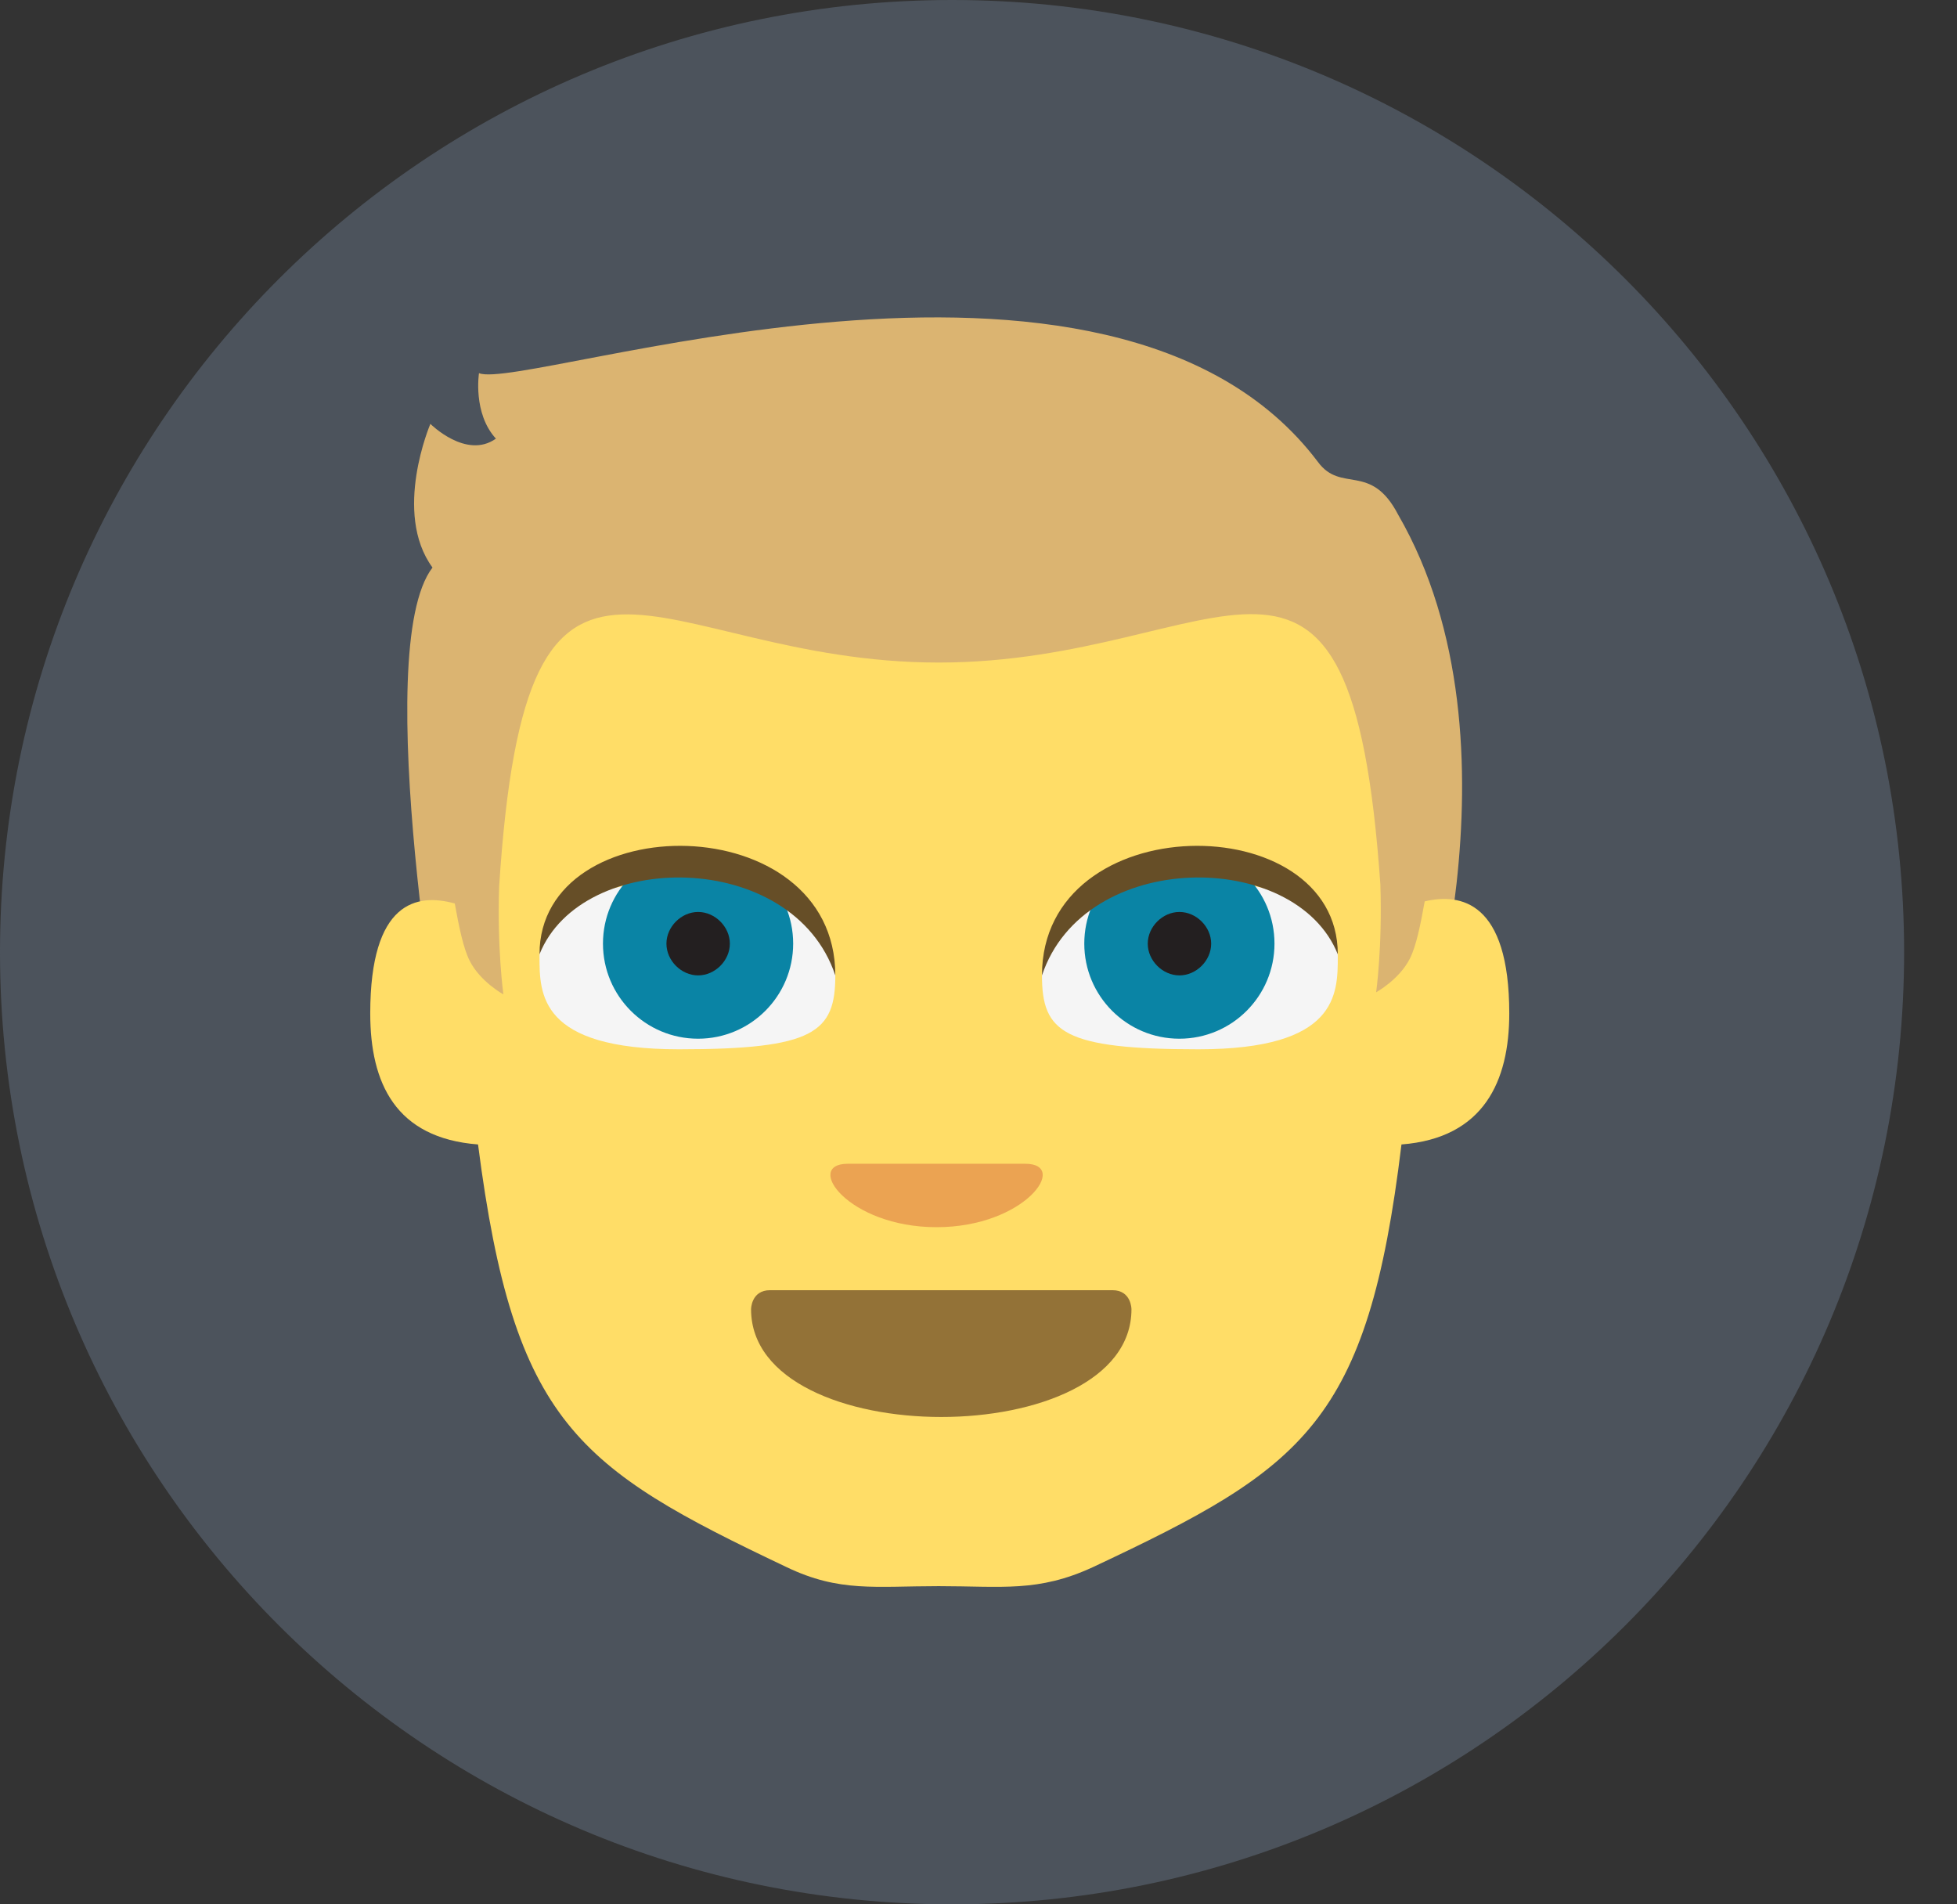 <svg width="37" height="36" viewBox="0 0 37 36" version="1.1" xmlns="http://www.w3.org/2000/svg" xmlns:xlink="http://www.w3.org/1999/xlink">
    <rect x="0" y="0" width="37" height="36" fill="#333333" stroke="none"/>
    <title>customer seconda</title>
    <desc>Created using Figma</desc>
    <g id="Canvas" transform="translate(-11334 -1066)">
        <g id="Product icon">
            <g id="Ellipse 3">
                <use xlink:href="#path0_fill" transform="translate(11334 1066)" fill="#9BB6DA" fill-opacity="0.25"/>
            </g>
            <g id="2252">
                <g id="Vector">
                    <use xlink:href="#path1_fill" transform="translate(11341.7 1072)" fill="#DBB471"/>
                </g>
                <g id="Vector">
                    <use xlink:href="#path2_fill" transform="translate(11341 1077.61)" fill="#FFDD67"/>
                </g>
                <g id="Vector">
                    <use xlink:href="#path3_fill" transform="translate(11348.2 1090.39)" fill="#937237"/>
                </g>
                <g id="Vector">
                    <use xlink:href="#path4_fill" transform="translate(11344.2 1082.64)" fill="#F5F5F5"/>
                </g>
                <g id="Vector">
                    <use xlink:href="#path5_fill" transform="translate(11345.4 1082.04)" fill="#0A84A5"/>
                </g>
                <g id="Vector">
                    <use xlink:href="#path6_fill" transform="translate(11346.6 1083.24)" fill="#231F20"/>
                </g>
                <g id="Vector">
                    <use xlink:href="#path7_fill" transform="translate(11344.2 1081.99)" fill="#664E27"/>
                </g>
                <g id="Vector">
                    <use xlink:href="#path8_fill" transform="translate(11353.7 1082.64)" fill="#F5F5F5"/>
                </g>
                <g id="Vector">
                    <use xlink:href="#path5_fill" transform="translate(11354.5 1082.04)" fill="#0A84A5"/>
                </g>
                <g id="Vector">
                    <use xlink:href="#path9_fill" transform="translate(11355.7 1083.24)" fill="#231F20"/>
                </g>
                <g id="Vector">
                    <use xlink:href="#path10_fill" transform="translate(11353.7 1081.99)" fill="#664E27"/>
                </g>
                <g id="Vector">
                    <use xlink:href="#path11_fill" transform="translate(11349.7 1088)" fill="#EBA352"/>
                </g>
            </g>
        </g>
    </g>
    <defs>
        <path id="path0_fill" d="M 36 18C 36 27.941 27.941 36 18 36C 8.059 36 0 27.941 0 18C 0 8.059 8.059 0 18 0C 27.941 0 36 8.059 36 18Z"/>
        <path id="path1_fill" d="M 17.217 2.732C 13.302 -2.462 2.195 1.413 1.356 1.054C 1.356 1.054 1.236 1.813 1.676 2.292C 1.116 2.692 0.437 2.013 0.437 2.013C 0.437 2.013 -0.282 3.691 0.477 4.729C -0.722 6.288 0.717 14.398 0.717 14.398L 19.055 14.398C 19.055 14.398 21.252 8.085 18.735 3.731C 18.216 2.732 17.657 3.331 17.217 2.732Z"/>
        <path id="path2_fill" d="M 19.936 5.43C 19.857 5.87 19.777 6.269 19.657 6.509C 19.457 6.908 19.018 7.148 19.018 7.148C 19.018 7.148 19.137 6.309 19.098 5.111C 18.538 -2.92 16.181 0.915 10.747 0.915C 5.314 0.915 2.957 -2.92 2.437 5.15C 2.397 6.309 2.517 7.188 2.517 7.188C 2.517 7.188 2.078 6.948 1.878 6.549C 1.758 6.309 1.678 5.91 1.598 5.47C 0.879 5.27 -3.8102e-08 5.43 -3.8102e-08 7.548C -3.8102e-08 8.866 0.479 9.905 2.038 10.025C 2.717 15.299 3.915 16.137 7.871 18.015C 8.87 18.495 9.549 18.375 10.747 18.375C 11.946 18.375 12.625 18.495 13.664 18.015C 17.659 16.137 18.858 15.299 19.497 10.025C 21.055 9.905 21.535 8.826 21.535 7.548C 21.535 5.43 20.616 5.27 19.936 5.43Z"/>
        <path id="path3_fill" d="M 7.192 0.36C 7.192 1.718 5.394 2.397 3.596 2.397C 1.798 2.397 0 1.718 0 0.36C 0 0.36 -1.42883e-07 0 0.36 0C 1.958 0 5.194 0 6.832 0C 7.192 0 7.192 0.36 7.192 0.36Z"/>
        <path id="path4_fill" d="M 2.797 1.52408e-07C 0.799 1.52408e-07 0 0.719 0 1.438C 0 2.157 1.9051e-07 3.196 2.637 3.196C 5.194 3.196 5.593 2.877 5.593 1.798C 5.593 1.079 4.794 1.52408e-07 2.797 1.52408e-07Z"/>
        <path id="path5_fill" d="M 1.798 3.596C 2.791 3.596 3.596 2.791 3.596 1.798C 3.596 0.805 2.791 0 1.798 0C 0.805 0 0 0.805 0 1.798C 0 2.791 0.805 3.596 1.798 3.596Z"/>
        <path id="path6_fill" d="M 1.199 0.599C 1.199 0.919 0.919 1.199 0.599 1.199C 0.28 1.199 0 0.919 0 0.599C 0 0.28 0.28 1.52408e-07 0.599 1.52408e-07C 0.919 1.52408e-07 1.199 0.28 1.199 0.599Z"/>
        <path id="path7_fill" d="M 0 2.05C 0 -0.747 5.593 -0.747 5.593 2.45C 4.794 0.052 0.799 0.052 0 2.05Z"/>
        <path id="path8_fill" d="M 2.797 1.52408e-07C 4.794 1.52408e-07 5.593 0.719 5.593 1.438C 5.593 2.157 5.593 3.196 2.957 3.196C 0.4 3.196 0 2.877 0 1.798C 0 1.079 0.799 1.52408e-07 2.797 1.52408e-07Z"/>
        <path id="path9_fill" d="M 0 0.599C 0 0.919 0.28 1.199 0.599 1.199C 0.919 1.199 1.199 0.919 1.199 0.599C 1.199 0.28 0.919 1.52408e-07 0.599 1.52408e-07C 0.28 1.52408e-07 0 0.28 0 0.599Z"/>
        <path id="path10_fill" d="M 5.593 2.05C 5.593 -0.747 0 -0.747 0 2.45C 0.799 0.052 4.794 0.052 5.593 2.05Z"/>
        <path id="path11_fill" d="M 2.007 1.199C 0.329 1.199 -0.51 0 0.329 0C 1.168 0 2.846 0 3.685 0C 4.524 0 3.685 1.199 2.007 1.199Z"/>
    </defs>
</svg>
